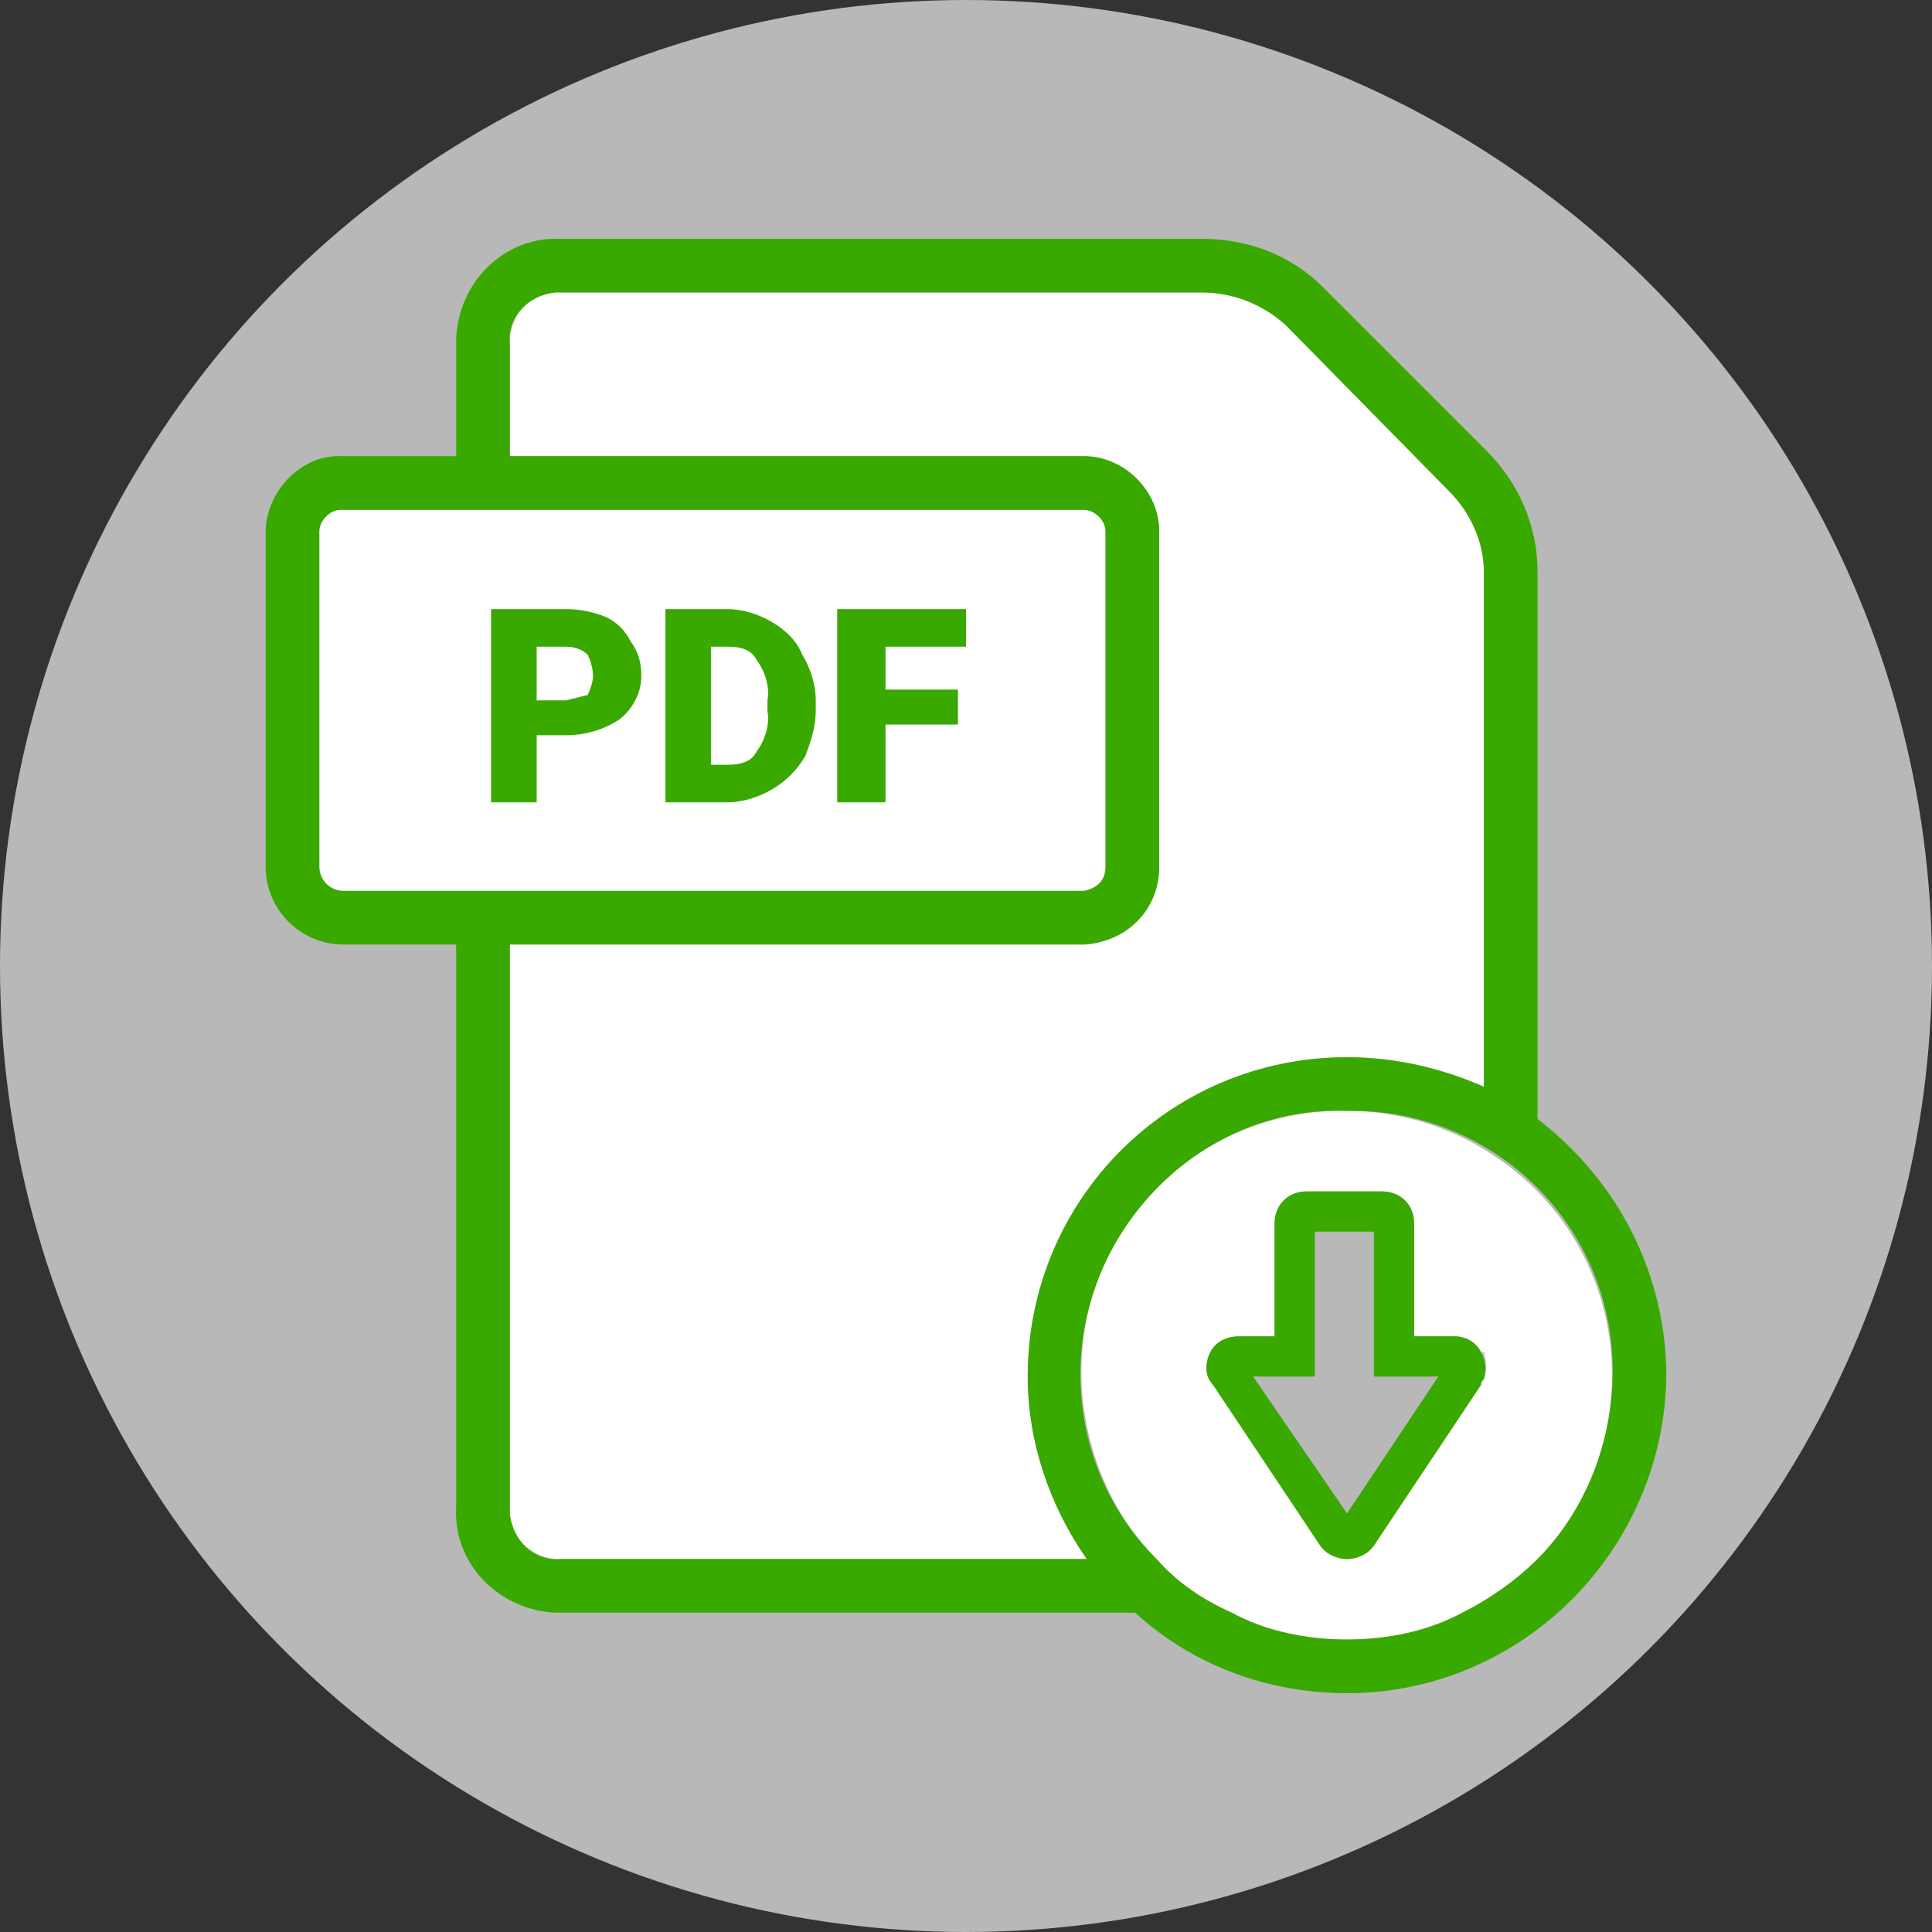 <?xml version="1.0" encoding="utf-8"?>
<!-- Generator: Adobe Illustrator 28.3.0, SVG Export Plug-In . SVG Version: 6.00 Build 0)  -->
<svg version="1.1" id="Capa_1" xmlns="http://www.w3.org/2000/svg" xmlns:xlink="http://www.w3.org/1999/xlink" x="0px" y="0px"
	 viewBox="0 0 72 72" style="enable-background:new 0 0 72 72;" xml:space="preserve">
<rect x="0" y="0" width="72" height="72" fill="#333333" stroke="none"/>
<style type="text/css">
	.st0{opacity:0.65;fill:#FFFFFF;enable-background:new    ;}
	.st1{fill:#FFFFFF;}
	.st2{fill:#39A900;}
</style>
<circle class="st0" cx="36" cy="36" r="36"/>
<path class="st1" d="M50.2,39.4c1.8,0,3.5,0.4,5.1,1.1V21.3c0-1.1-0.5-2.2-1.3-3l-6.1-6.2c-0.9-0.8-2-1.2-3.1-1.2H20.9
	c-1-0.1-1.8,0.7-1.9,1.7c0,0.1,0,0.1,0,0.2V17h21.4c1.5,0,2.8,1.3,2.8,2.8v12.5c0,1.6-1.2,2.8-2.8,2.9H19v21c-0.1,1,0.7,1.8,1.7,1.9
	c0.1,0,0.1,0,0.2,0h19.6c-1.4-2-2.2-4.4-2.2-6.8C38.3,44.7,43.6,39.4,50.2,39.4L50.2,39.4z"/>
<path class="st1" d="M40.4,19H12.8c-0.4-0.1-0.8,0.3-0.9,0.7c0,0,0,0.1,0,0.1v12.5c0,0.5,0.4,0.9,0.9,0.9h0h27.6
	c0.5-0.1,0.8-0.4,0.8-0.9V19.8C41.2,19.4,40.8,19,40.4,19z"/>
<path class="st1" d="M55.3,51.4c-0.1,0.1-0.1,0.1-0.1,0.2l-4,6c-0.2,0.3-0.6,0.5-1,0.5c-0.4,0-0.8-0.2-1-0.5l-4-6
	c-0.3-0.3-0.3-0.8-0.1-1.2c0.2-0.4,0.6-0.6,1.1-0.6h1.3v-4.2c0-0.7,0.5-1.2,1.2-1.2l0,0h2.8c0.7,0,1.2,0.5,1.2,1.2l0,0v4.2h1.5
	c0.4,0,0.8,0.2,1,0.6h0.1C55.4,50.7,55.4,51.1,55.3,51.4z M57.3,44.4c-1.9-1.9-4.4-3-7.1-3c-5.4-0.1-9.9,4.2-9.9,9.7
	c0,2.6,1,5.2,2.8,7c0.8,0.9,1.7,1.5,2.8,2c1.3,0.7,2.8,1,4.3,1c1.5,0,3-0.3,4.3-1c1-0.5,2-1.2,2.8-2C61,54.3,61,48.2,57.3,44.4z"/>
<path class="st2" d="M20.9,58.1c-1,0.1-1.8-0.7-1.9-1.7c0-0.1,0-0.1,0-0.2v-21h21.4c1.6-0.1,2.8-1.3,2.8-2.9V19.8
	c0-1.5-1.3-2.8-2.8-2.8H19v-4.2c-0.1-1,0.7-1.8,1.7-1.9c0.1,0,0.1,0,0.2,0h23.9c1.1,0,2.2,0.4,3.1,1.2l6.1,6.2
	c0.8,0.8,1.3,1.9,1.3,3v19.2c-1.6-0.7-3.3-1.1-5.1-1.1c-6.6,0-11.9,5.3-11.9,11.9l0,0c0,2.4,0.8,4.8,2.2,6.8H20.9z M11.9,32.3V19.8
	c0-0.4,0.4-0.8,0.8-0.8c0,0,0.1,0,0.1,0h27.6c0.4,0,0.8,0.4,0.8,0.8v12.5c0,0.5-0.3,0.8-0.8,0.9H12.8C12.3,33.2,11.9,32.8,11.9,32.3
	C11.9,32.3,11.9,32.3,11.9,32.3z M50.2,61.1c-1.5,0-3-0.3-4.3-1c-1.1-0.5-2-1.1-2.8-2c-3.8-3.8-3.8-10,0.1-13.9
	c1.9-1.9,4.4-2.9,7-2.8c5.4-0.1,9.9,4.2,9.9,9.7c0,2.6-1,5.2-2.8,7c-0.8,0.8-1.8,1.5-2.8,2C53.2,60.8,51.7,61.1,50.2,61.1z
	 M57.3,41.7V21.3c0-1.7-0.7-3.3-1.9-4.5l-6.1-6.1c-1.2-1.2-2.8-1.8-4.5-1.8H20.9c-2.1-0.1-3.8,1.6-3.9,3.7c0,0.1,0,0.1,0,0.2V17
	h-4.2c-1.5-0.1-2.8,1.2-2.9,2.7c0,0,0,0.1,0,0.1v12.5c0,1.6,1.3,2.9,2.9,2.9h0H17v21c-0.1,2.1,1.6,3.8,3.7,3.9c0.1,0,0.1,0,0.2,0
	h21.4c2.2,2,5,3,7.9,3c6.5,0,11.8-5.3,11.9-11.8C62.1,47.5,60.3,44,57.3,41.7z"/>
<path class="st2" d="M50.2,56.4l-3.5-5.1H49v-5.4h2.2v5.4h2.4L50.2,56.4z M55.2,50.4c-0.2-0.4-0.6-0.6-1-0.6h-1.5v-4.2
	c0-0.7-0.5-1.2-1.2-1.2l0,0h-2.8c-0.7,0-1.2,0.5-1.2,1.2l0,0v4.2h-1.3c-0.5,0-0.9,0.2-1.1,0.6c-0.2,0.4-0.2,0.9,0.1,1.2l4,6
	c0.2,0.3,0.6,0.5,1,0.5c0.4,0,0.8-0.2,1-0.5l4-6c0-0.1,0-0.1,0.1-0.2C55.4,51.1,55.4,50.8,55.2,50.4L55.2,50.4z"/>
<path class="st2" d="M35.7,27H33v2.9h-1.8v-7.2H36v1.4h-3v1.6h2.7V27z M26.5,24.1v4.4h0.6c0.5,0,0.9-0.1,1.1-0.5
	c0.3-0.4,0.5-1,0.4-1.5v-0.4c0.1-0.5-0.1-1.1-0.4-1.5c-0.2-0.4-0.6-0.5-1.1-0.5H26.5z M24.8,29.9v-7.2h2.3c0.6,0,1.2,0.2,1.7,0.5
	c0.5,0.3,0.9,0.7,1.1,1.2c0.3,0.5,0.5,1.1,0.5,1.7v0.4c0,0.6-0.2,1.2-0.4,1.7c-0.3,0.5-0.7,0.9-1.2,1.2c-0.5,0.3-1.1,0.5-1.7,0.5
	L24.8,29.9z M20,26.1h1.1l0.8-0.2c0.1-0.2,0.2-0.5,0.2-0.7c0-0.3-0.1-0.6-0.2-0.8c-0.2-0.2-0.5-0.3-0.8-0.3H20V26.1z M20,27.4v2.5
	h-1.7v-7.2h2.8c0.5,0,1,0.1,1.5,0.3c0.4,0.2,0.7,0.5,0.9,0.9c0.3,0.4,0.4,0.8,0.4,1.3c0,0.6-0.3,1.2-0.8,1.6c-0.6,0.4-1.3,0.6-2,0.6
	H20z"/>
</svg>
